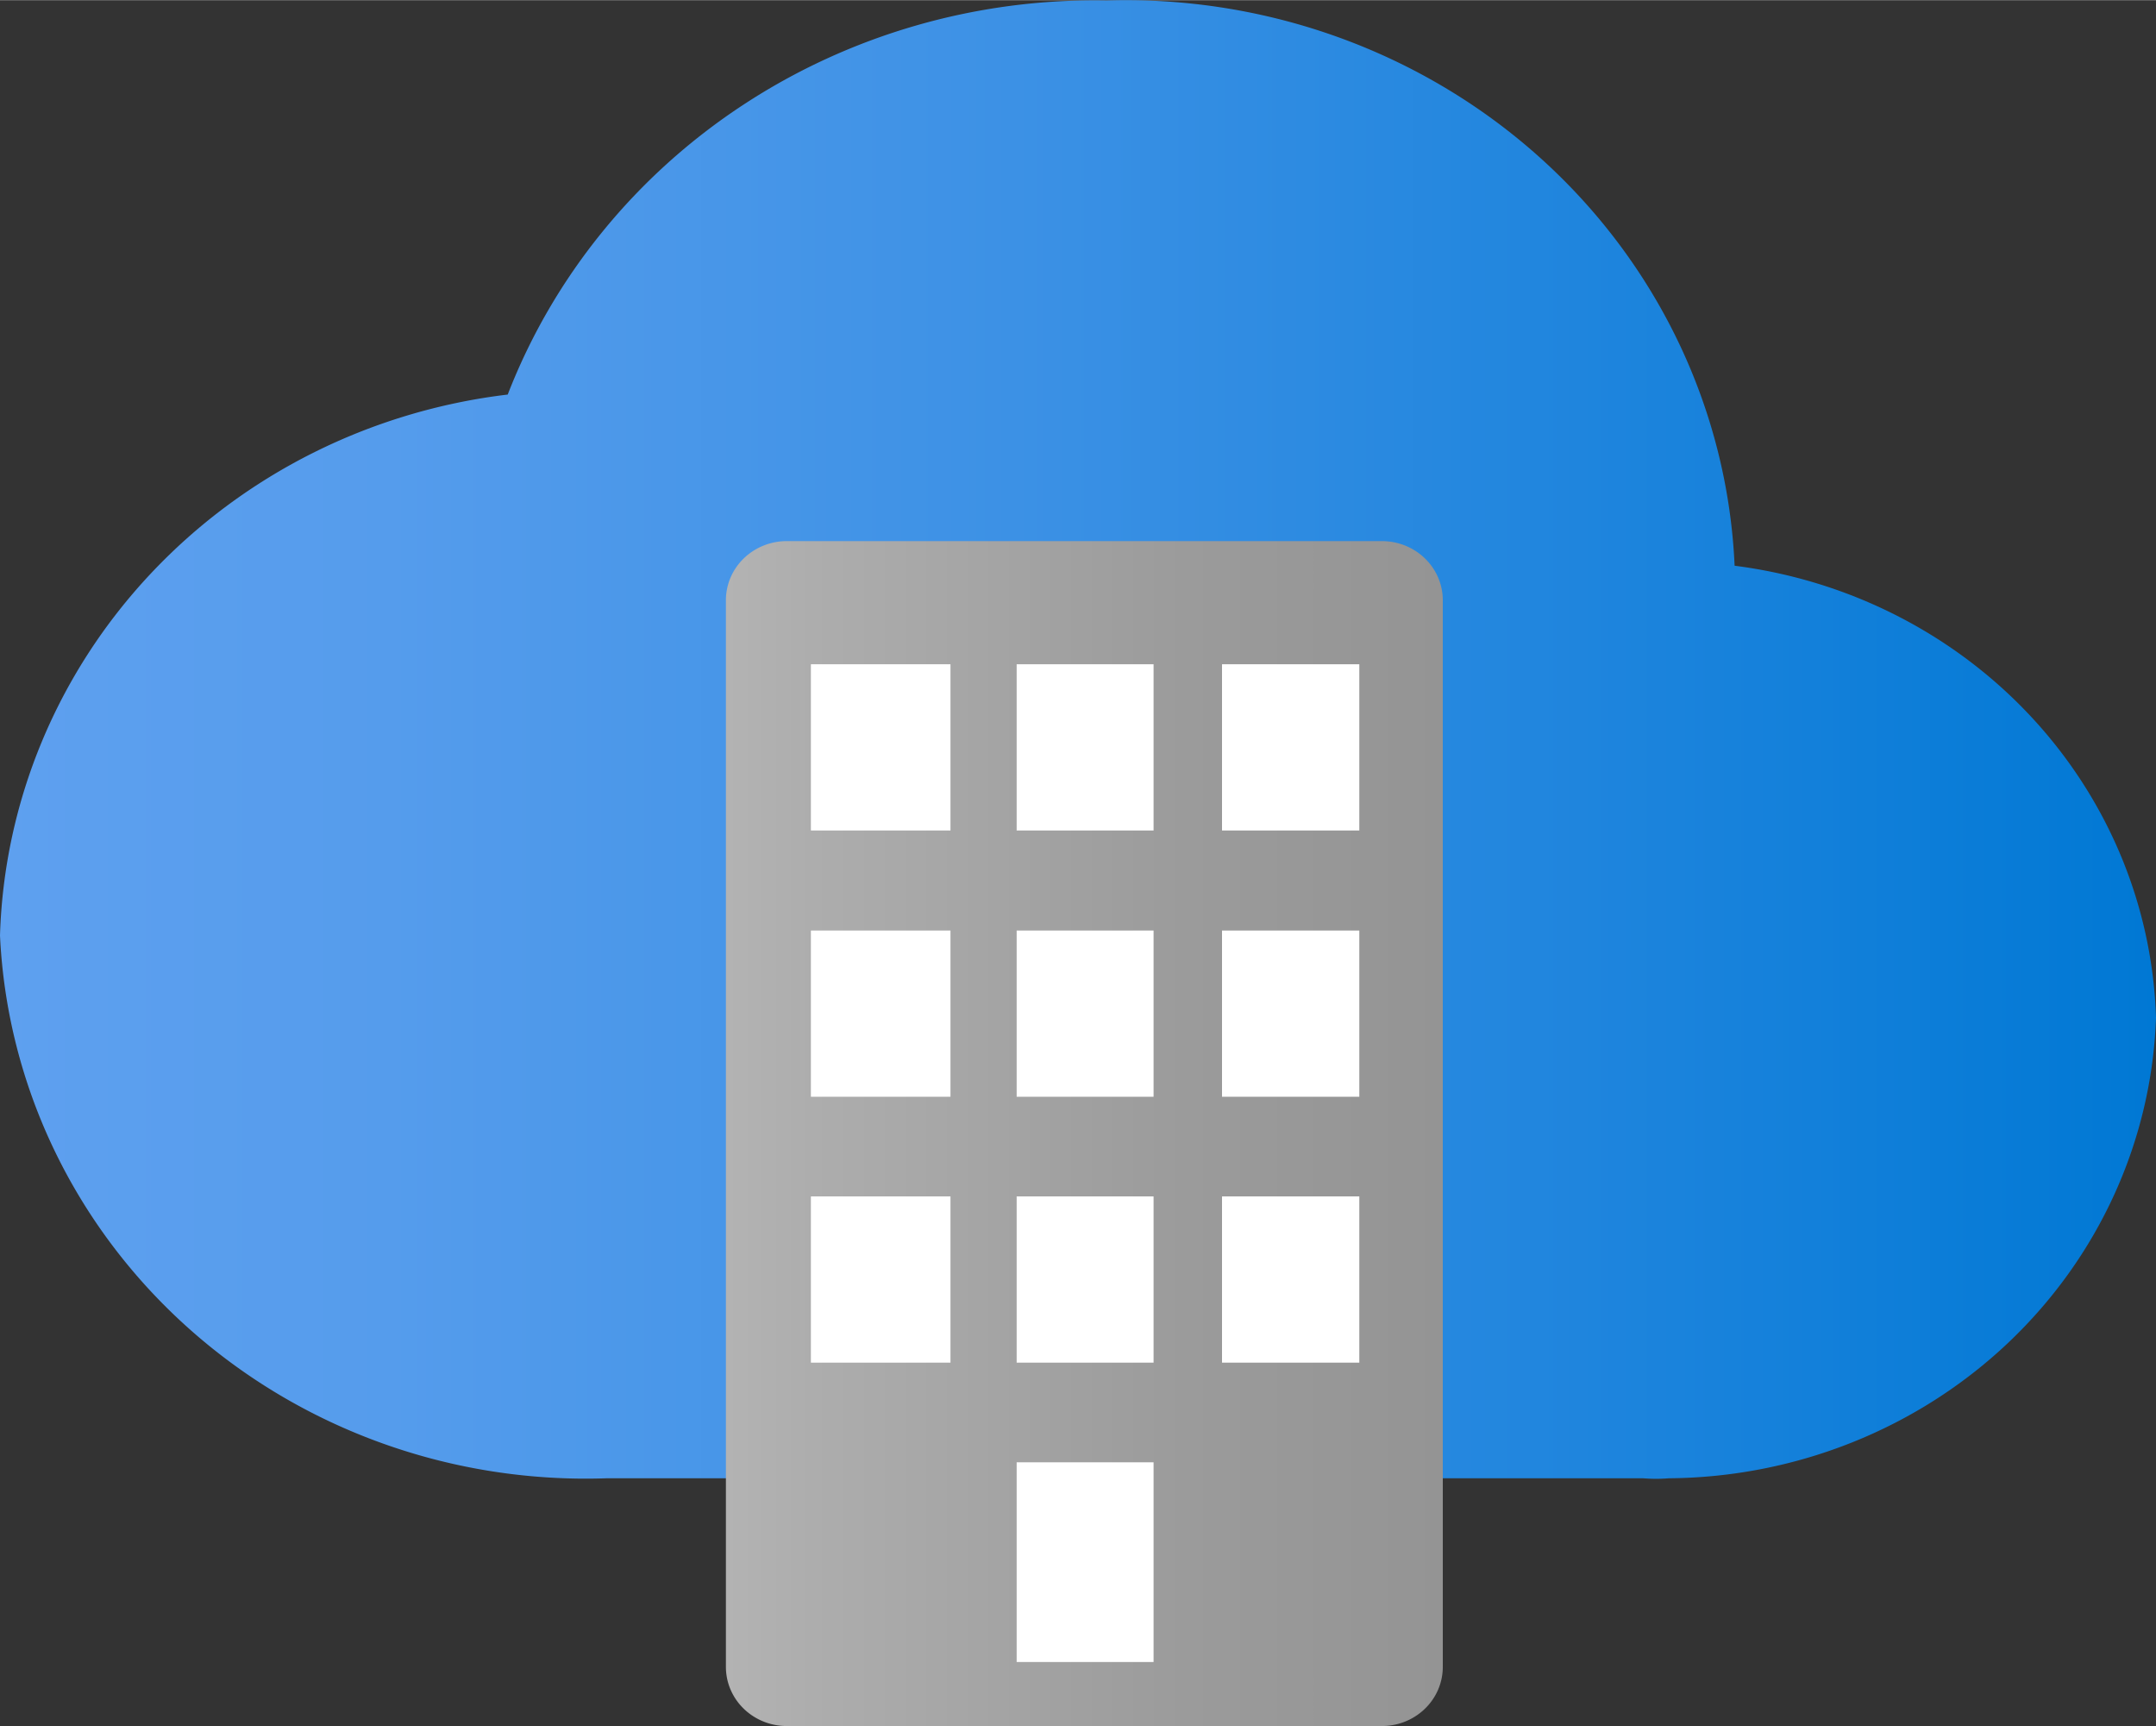 <?xml version="1.0" encoding="UTF-8" standalone="no"?>
<!-- Generated by Microsoft Visio, SVG Export Software As A Service.svg Page-1 -->

<svg
   xmlns:dc="http://purl.org/dc/elements/1.1/"
   xmlns:cc="http://creativecommons.org/ns#"
   xmlns:rdf="http://www.w3.org/1999/02/22-rdf-syntax-ns#"
   xmlns:svg="http://www.w3.org/2000/svg"
   xmlns="http://www.w3.org/2000/svg"
   xmlns:sodipodi="http://sodipodi.sourceforge.net/DTD/sodipodi-0.dtd"
   xmlns:inkscape="http://www.inkscape.org/namespaces/inkscape"
   width="0.787in"
   height="0.63in"
   viewBox="0 0 56.69 45.372"
   xml:space="preserve"
   class="st4"
   version="1.1"
   id="svg47"
   sodipodi:docname="Software As A Service.svg"
   style="font-size:12px;overflow:visible;color-interpolation-filters:sRGB;fill:none;fill-rule:evenodd;stroke-linecap:square;stroke-miterlimit:3"
   inkscape:version="0.92.5 (2060ec1f9f, 2020-04-08)"><rect x="0" y="0" width="56.69" height="45.372" fill="#333333" stroke="none"/><sodipodi:namedview
   pagecolor="#ffffff"
   bordercolor="#666666"
   borderopacity="1"
   objecttolerance="10"
   gridtolerance="10"
   guidetolerance="10"
   inkscape:pageopacity="0"
   inkscape:pageshadow="2"
   inkscape:window-width="640"
   inkscape:window-height="480"
   id="namedview49"
   showgrid="false"
   inkscape:zoom="2.1095237"
   inkscape:cx="37.795143"
   inkscape:cy="10.589289"
   inkscape:window-x="0"
   inkscape:window-y="0"
   inkscape:window-maximized="0"
   inkscape:current-layer="svg47" />
	<style
   type="text/css"
   id="style2">
	<![CDATA[
		.st1 {fill:url(#grad0-5);stroke:none;stroke-linecap:butt;stroke-width:2.677}
		.st2 {fill:url(#grad0-9);stroke:none;stroke-linecap:butt;stroke-width:2.677}
		.st3 {fill:#ffffff;stroke:none;stroke-linecap:butt;stroke-width:2.677}
		.st4 {fill:none;fill-rule:evenodd;font-size:12px;overflow:visible;stroke-linecap:square;stroke-miterlimit:3}
	]]>
	</style>

	<defs
   id="Patterns_And_Gradients">
		<linearGradient
   id="grad0-5"
   x1="0"
   y1="54.383"
   x2="46.943"
   y2="54.383"
   gradientTransform="scale(1.208,0.828)"
   gradientUnits="userSpaceOnUse">
			<stop
   offset="0"
   stop-color="#5ea0ef"
   stop-opacity="1"
   id="stop4" />
			<stop
   offset="0.18"
   stop-color="#559cec"
   stop-opacity="1"
   id="stop6" />
			<stop
   offset="0.47"
   stop-color="#3c91e5"
   stop-opacity="1"
   id="stop8" />
			<stop
   offset="0.84"
   stop-color="#1380da"
   stop-opacity="1"
   id="stop10" />
			<stop
   offset="1"
   stop-color="#0078d4"
   stop-opacity="1"
   id="stop12" />
		</linearGradient>
		<linearGradient
   id="grad0-9"
   x1="-1.8264844e-05"
   y1="41.041"
   x2="24.232"
   y2="41.041"
   gradientTransform="scale(0.778,1.286)"
   gradientUnits="userSpaceOnUse">
			<stop
   offset="0"
   stop-color="#b3b3b3"
   stop-opacity="1"
   id="stop15" />
			<stop
   offset="0.12"
   stop-color="#adadad"
   stop-opacity="1"
   id="stop17" />
			<stop
   offset="0.64"
   stop-color="#9b9b9b"
   stop-opacity="1"
   id="stop19" />
			<stop
   offset="1"
   stop-color="#949494"
   stop-opacity="1"
   id="stop21" />
		</linearGradient>
	</defs>
	<g
   id="g45"
   transform="translate(-5.669,-4.523)">
		<title
   id="title25">Page-1</title>
		<g
   id="group16475-1"
   transform="translate(5.669,-34.016)">
			<title
   id="title27">Software As A Service.16475</title>
			<g
   id="shape16476-2"
   transform="translate(0,-6.493)">
				<title
   id="title29">path26</title>
				<path
   d="M 56.69,71.78 A 12.747,12.366 -180 0 0 45.61,59.9 16.017,15.539 -180 0 0 29.1,45.04 16.484,15.992 -180 0 0 13.35,55.4 15.216,14.762 -180 0 0 0,69.62 15.416,14.956 -180 0 0 15.95,83.89 h 27.26 a 4.004,3.885 -180 0 0 0.67,0 12.914,12.528 -180 0 0 12.81,-12.11 z"
   class="st1"
   id="path31"
   inkscape:connector-curvature="0"
   style="fill:url(#grad0-5);stroke:none;stroke-width:2.677;stroke-linecap:butt" />
			</g>
			<g
   id="shape16477-6"
   transform="translate(19.087)">
				<title
   id="title34">path28</title>
				<path
   d="m 18.85,82.35 a 1.602,1.554 0 0 1 -1.63,1.56 H 1.64 A 1.602,1.554 0 0 1 0,82.35 V 54.32 a 1.602,1.554 0 0 1 1.64,-1.56 h 15.58 a 1.602,1.554 0 0 1 1.63,1.56 z"
   class="st2"
   id="path36"
   inkscape:connector-curvature="0"
   style="fill:url(#grad0-9);stroke:none;stroke-width:2.677;stroke-linecap:butt" />
			</g>
			<g
   id="shape16478-10"
   transform="translate(21.322,-1.683)">
				<title
   id="title39">b27878c5-7f3c-4613-bf1f-666b5e2</title>
				<path
   d="m 0,57.68 h 3.67 v 4.37 H 0 Z m 5.41,0 h 3.6 v 4.37 h -3.6 z m 5.4,0 h 3.61 v 4.37 H 10.81 Z M 0,64.68 h 3.67 v 4.37 H 0 Z m 5.41,0 h 3.6 v 4.37 h -3.6 z m 5.4,0 h 3.61 v 4.37 H 10.81 Z M 0,71.67 h 3.67 v 4.37 H 0 Z m 5.41,0 h 3.6 v 4.37 h -3.6 z m 0,6.99 h 3.6 v 5.25 h -3.6 z m 5.4,-6.99 h 3.61 v 4.37 h -3.61 z"
   class="st3"
   id="path41"
   inkscape:connector-curvature="0"
   style="fill:#ffffff;stroke:none;stroke-width:2.677;stroke-linecap:butt" />
			</g>
		</g>
	</g>
</svg>